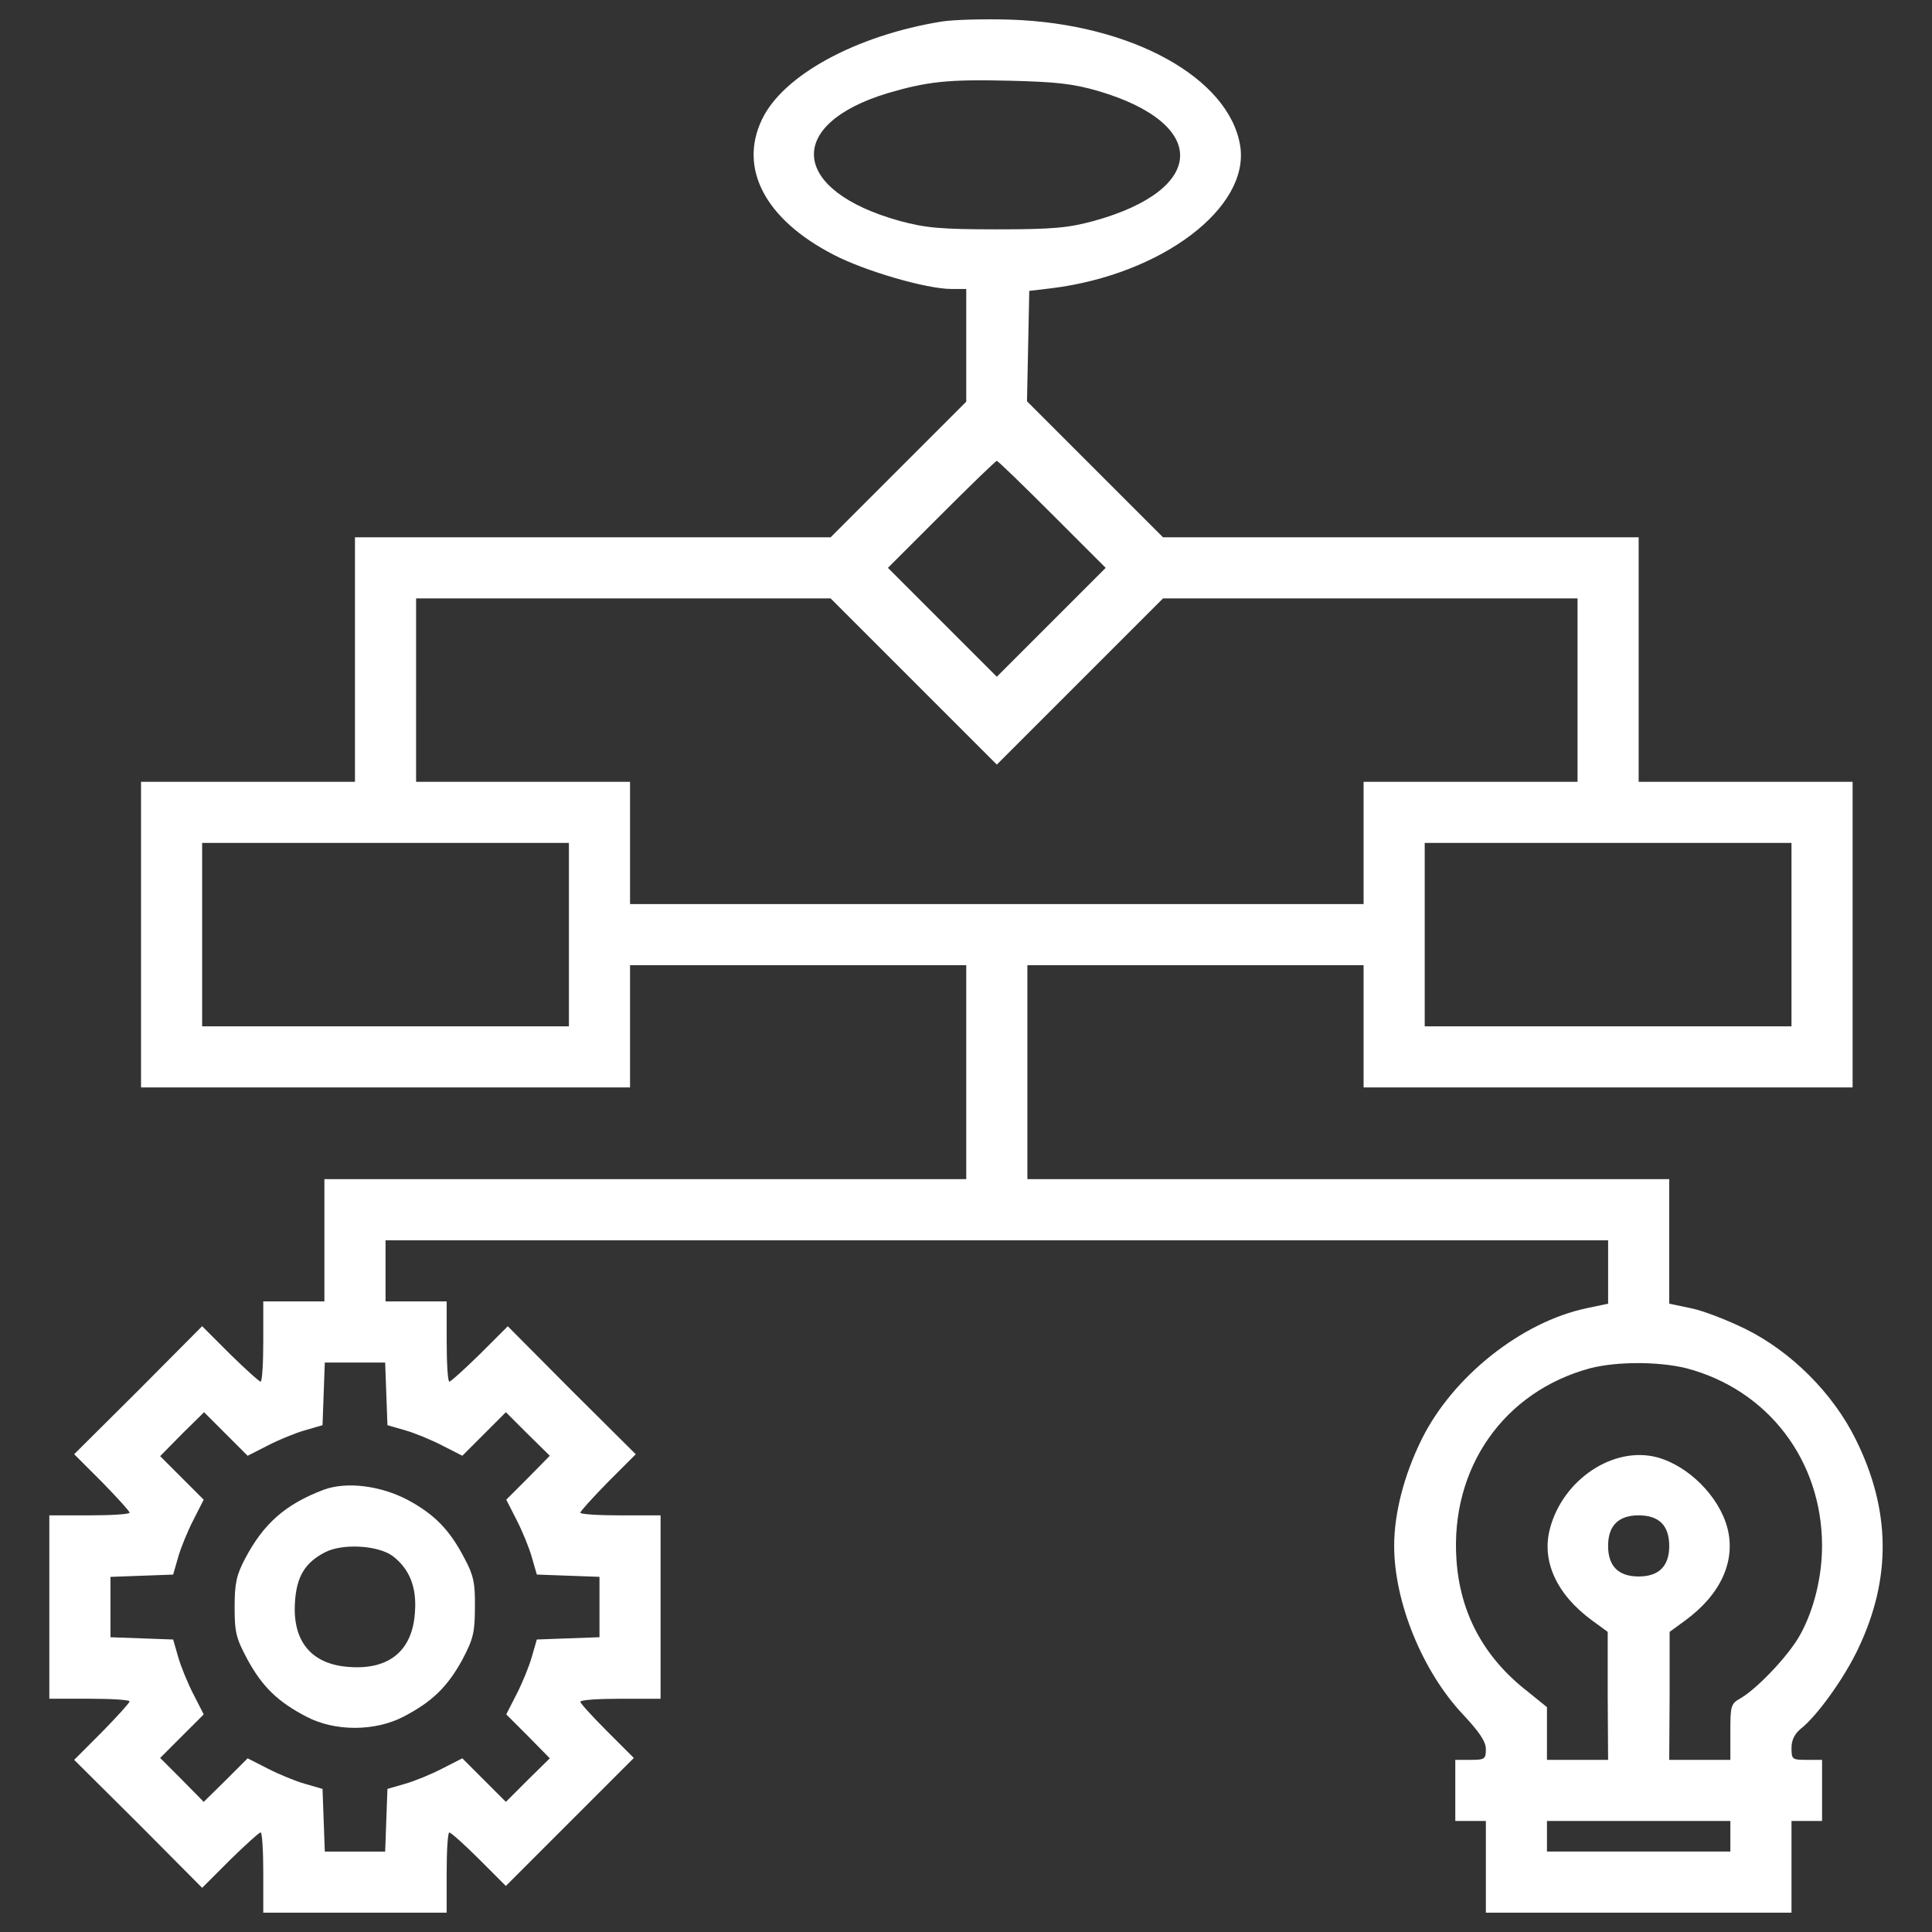 <?xml version="1.0" encoding="utf-8"?>
<!-- Svg Vector Icons : http://www.onlinewebfonts.com/icon -->
<!DOCTYPE svg PUBLIC "-//W3C//DTD SVG 1.1//EN" "http://www.w3.org/Graphics/SVG/1.1/DTD/svg11.dtd">
<svg version="1.1" xmlns="http://www.w3.org/2000/svg" xmlns:xlink="http://www.w3.org/1999/xlink" x="0px" y="0px" viewBox="0 0 1000 1000" enable-background="new 0 0 1000 1000" xml:space="preserve">
<rect x="0" y="0" width="1000" height="1000" fill="#333333" stroke="none"/>
<g><g transform="translate(0,511) scale(0.1,-0.1)"><path fill='#FFF' d="M4874.8,4998.6c-441-71.2-822.6-276.8-931.4-508.2c-120.6-253.1,17.8-516.1,369.8-698.1c162.1-85,482.5-178,611-178h77.1v-292.7V3031l-352-352l-350-350h-1232h-1230v-632.8v-632.8h-553.7H729.9v-791v-791h1265.6h1265.6v316.4v316.4h870.1h870.1v-553.7v-553.7H3340.2H1679.1v-316.4V-1626h-158.2h-158.2v-207.6c0-114.7-5.9-207.6-13.8-207.6c-7.9,0-79.1,65.3-158.2,142.4l-144.4,144.4l-330.2-332.2L383.9-2417l144.4-144.4c77.1-79.1,142.4-150.3,142.4-158.2c0-7.9-92.9-13.8-207.6-13.8H255.3V-3208v-474.6H463c114.7,0,207.6-5.9,207.6-13.8c0-7.9-65.2-79.1-142.4-158.2L383.9-3999l332.2-330.2l330.2-332.2l144.4,144.4c79.1,77.1,150.3,142.4,158.2,142.4c7.9,0,13.8-93,13.8-207.6V-4790h474.6h474.6v207.6c0,114.7,5.9,207.6,13.8,207.6c7.9,0,77.1-61.3,154.2-138.4l138.4-138.4l332.2,332.2l330.2,330.2l-138.4,138.4c-75.1,75.1-138.4,144.4-138.4,152.3c0,9.9,92.9,15.8,207.6,15.8h207.6v474.6v474.6h-207.6c-114.7,0-207.6,5.9-207.6,13.8c0,7.9,65.3,79.1,142.4,158.2l144.4,144.4l-332.2,330.2l-330.2,332.2L2484-1898.9c-79.1-77.1-150.3-142.4-158.2-142.4c-7.9,0-13.8,92.9-13.8,207.6v207.6h-158.2h-158.2v158.2v158.2h3164h3164v-164.1v-164.1l-112.7-23.7c-336.2-71.2-692.1-354-852.3-678.3c-91-183.9-142.4-381.7-142.4-551.7c0-290.7,146.3-648.6,354-870.1c87-92.9,120.6-142.4,120.6-181.9c0-51.4-5.9-55.4-79.1-55.4h-79.1v-158.2v-158.2h79.1h79.1v-237.3V-4790h791h791v237.3v237.3h79.1h79.1v158.2v158.2h-79.1c-75.1,0-79.1,2-79.1,61.3c0,41.5,15.8,73.2,49.4,100.9c83.1,65.3,225.4,263,296.6,415.3c172,361.9,168.1,715.9-13.8,1081.7c-116.7,237.3-334.2,454.8-571.5,571.5c-92.9,45.5-219.5,94.9-280.8,106.8l-112.7,23.7v322.3v322.3H6978.8H5317.7v553.7v553.7h870.1h870.1v-316.4v-316.4h1265.6h1265.6v791v791h-553.7h-553.7v632.8V2329h-1232h-1230l-352,352l-352,352l5.9,284.7l5.9,286.7l116.7,13.8c569.5,71.2,1026.3,417.2,974.9,737.6c-57.4,352-565.6,632.8-1190.5,652.6C5098.2,5012.4,4938,5008.5,4874.8,4998.6z M5685.5,4638.7c573.5-170,561.6-510.2-23.7-672.3c-132.5-35.6-207.6-43.5-502.3-43.5c-294.6,0-369.8,7.9-502.3,43.5c-563.6,156.2-597.2,498.3-65.3,660.5c207.6,61.3,314.4,73.2,636.7,65.2C5470,4686.2,5555,4676.3,5685.5,4638.7z M5446.2,2447.6l276.9-276.8L5440.3,1888l-280.8-280.8L4878.7,1888l-282.8,282.8l276.9,276.8c152.3,152.3,280.8,276.9,286.7,276.9S5294,2599.9,5446.2,2447.6z M4728.4,1583.5l431.1-431.1l431.1,431.1l429.1,429.1h1073.8h1071.8V1538v-474.6h-553.7h-553.7V747V430.6H5159.5H3261.1V747v316.4h-553.7h-553.7V1538v474.6h1071.8h1073.8L4728.4,1583.5z M2944.7,272.4v-474.6h-949.2h-949.2v474.6V747h949.2h949.2V272.4z M9272.7,272.4v-474.6h-949.2h-949.2v474.6V747h949.2h949.2V272.4z M1999.5-2104.6l5.9-162.1l89-25.7c49.4-13.8,136.4-49.4,193.8-79.1l104.8-53.4l112.7,112.7l112.7,112.7l112.7-112.7l114.7-112.7l-112.7-114.7l-112.7-112.7l53.4-104.8c29.7-57.3,65.3-144.4,79.1-193.8l25.7-89l162.1-5.9l162.2-5.9V-3208v-156.2l-162.2-5.9l-162.1-5.9l-25.7-89c-13.8-49.4-49.4-136.5-79.1-193.8l-53.4-104.8l112.7-112.7l112.7-114.7l-114.7-112.7l-112.7-112.7l-112.7,112.7L2393-3991.1l-104.8-53.4c-57.3-29.7-144.4-65.3-193.8-79.1l-89-25.7l-5.9-162.2l-5.9-162.2h-156.2h-156.2l-5.9,162.2l-5.9,162.2l-89,25.7c-49.4,13.8-136.4,49.4-193.8,79.1l-104.8,53.4l-112.7-112.7l-114.7-112.7l-112.7,114.7l-112.7,112.7l112.7,112.7l112.7,112.7l-53.4,104.8c-29.7,57.3-65.3,144.4-79.1,193.8l-25.7,89l-162.1,5.9l-162.2,5.9v156.2v156.2l162.2,5.9l162.1,5.9l25.7,89c13.8,49.4,49.4,136.4,79.1,193.8l53.4,104.8l-112.7,112.7l-112.7,112.7l112.7,114.7l114.7,112.7l112.7-112.7l112.7-112.7l104.8,53.4c57.3,29.7,144.4,65.3,193.8,79.1l89,25.7l5.9,162.1l5.9,162.2h156.2h156.2L1999.5-2104.6z M8728.9-1972.1c421.2-110.7,702-476.6,702-919.5c0-158.2-41.5-330.2-112.7-458.8c-55.4-102.8-217.5-274.9-306.5-328.3c-53.4-29.6-55.4-39.5-55.4-176V-3999h-158.2h-158.2l2,332.2v330.2l81.1,59.3c183.9,134.5,263,308.5,217.5,480.5c-43.5,162.2-201.7,320.4-363.9,363.9c-225.4,59.3-486.5-114.7-553.7-367.8c-45.5-168.1,33.6-342.1,217.5-476.6l81.1-59.3v-330.2l2-332.2h-158.2h-158.2v136.5v136.4l-102.8,83.1c-225.4,176-348,405.4-365.8,682.2c-31.6,472.6,245.2,868.1,692.1,988.7C8369-1936.5,8584.5-1936.5,8728.9-1972.1z M8600.4-2772.9c25.7-25.7,39.5-65.3,39.5-118.7c0-104.8-53.4-158.2-158.2-158.2s-158.2,53.4-158.2,158.2c0,104.8,53.4,158.2,158.2,158.2C8535.1-2733.4,8574.6-2747.2,8600.4-2772.9z M8956.3-4394.5v-79.1h-474.6h-474.6v79.1v79.1h474.6h474.6V-4394.5z"/><path fill='#FFF' d="M1675.2-2600.9c-197.7-75.2-310.5-174-407.4-357.9c-43.5-83-53.4-126.5-53.4-249.2c0-132.5,7.9-162.2,67.2-272.9c77.1-140.4,156.2-217.5,304.5-294.6c146.3-77.1,354-77.1,502.3,0c148.3,77.1,227.4,154.2,304.5,294.6c57.3,108.8,65.2,142.4,65.2,272.9c2,124.6-7.9,166.1-53.4,251.1c-77.1,148.3-154.2,227.4-292.7,302.5C1969.8-2579.2,1793.8-2557.4,1675.2-2600.9z M2031.1-2943c87-65.3,126.6-160.2,116.7-290.7c-11.9-197.8-130.5-298.6-336.2-284.8c-197.7,11.9-298.6,130.5-284.8,336.2c7.9,130.5,51.4,203.7,154.3,257.1C1770.1-2877.8,1954-2887.7,2031.1-2943z"/></g></g>
</svg>